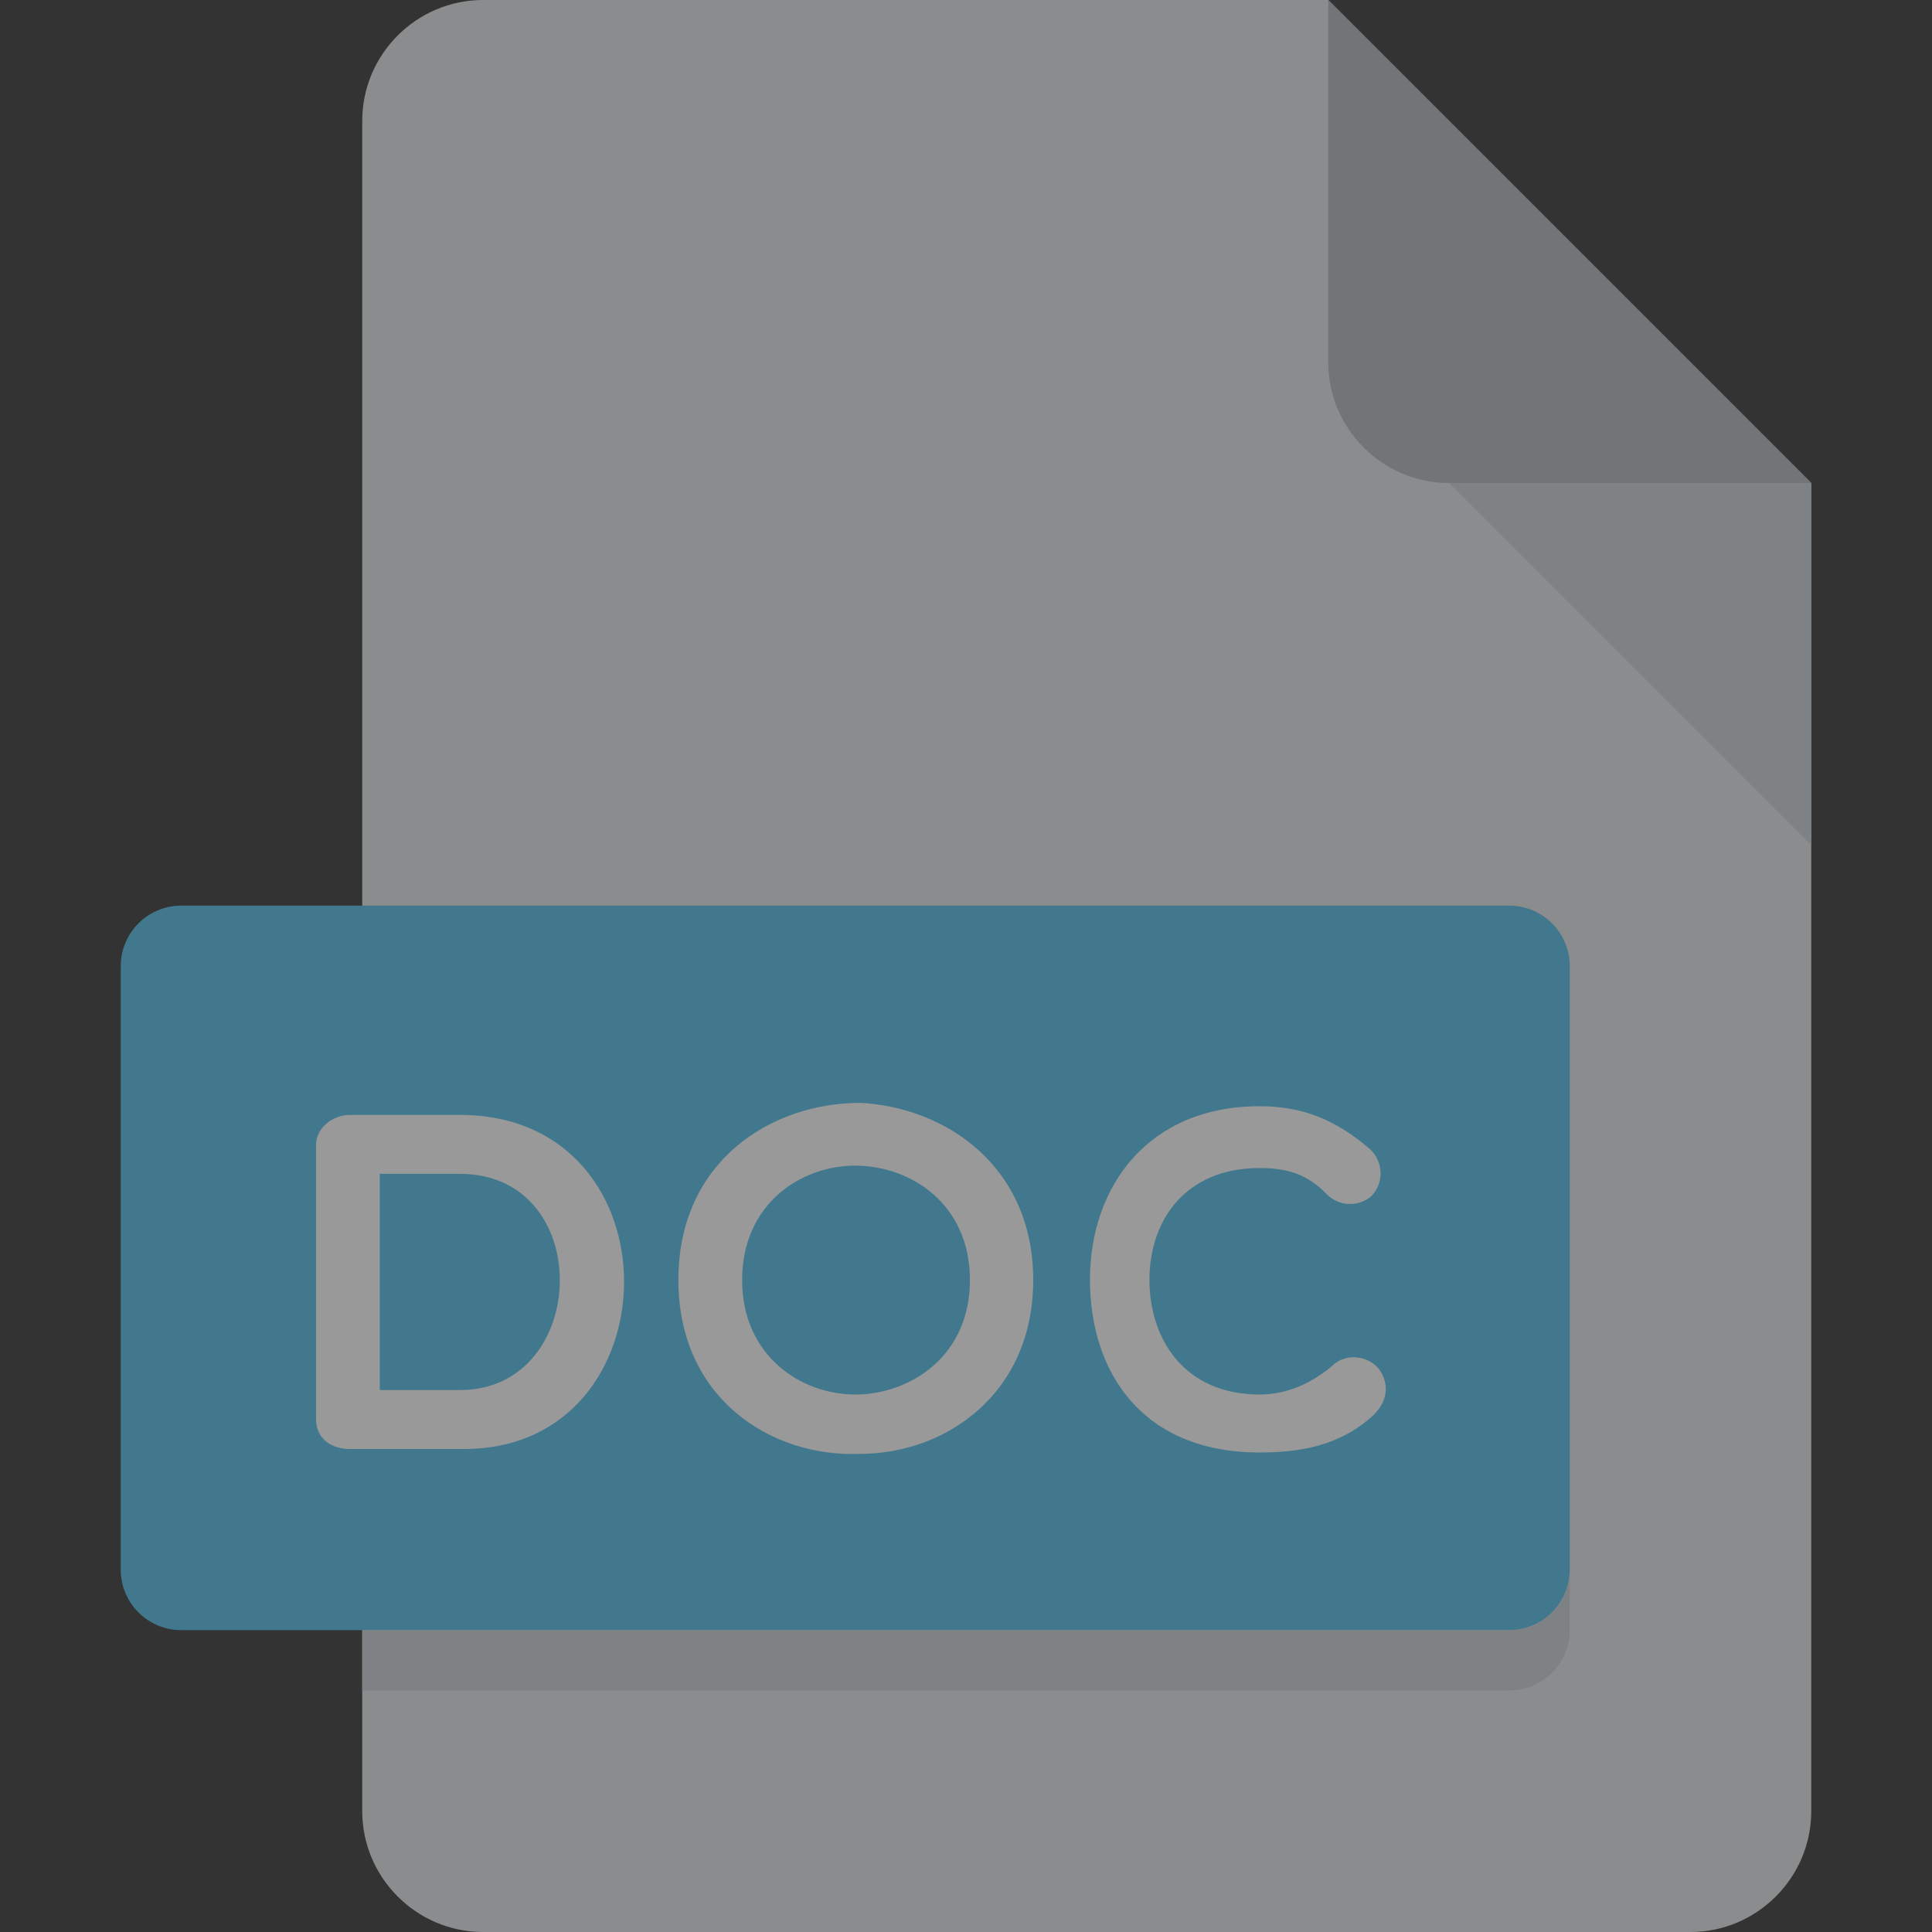 <svg width="24" height="24" viewBox="0 0 24 24" fill="none" 
    xmlns="http://www.w3.org/2000/svg">
    <rect x="0" y="0" width="24" height="24" fill="#333333" stroke="none"/>
    <g opacity="0.5">
        <path d="M6 0C5.175 0 4.5 0.675 4.5 1.5V22.5C4.5 23.325 5.175 24 6 24H21C21.825 24 22.5 23.325 22.5 22.5V6L16.5 0H6Z" fill="#E2E5E7"/>
        <path d="M18 6H22.5L16.5 0V4.5C16.5 5.325 17.175 6 18 6Z" fill="#B0B7BD"/>
        <path d="M22.5 10.5L18 6H22.5V10.5Z" fill="#CAD1D8"/>
        <path d="M19.5 19.5C19.5 19.913 19.163 20.25 18.75 20.25H2.25C1.837 20.25 1.5 19.913 1.5 19.5V12C1.5 11.588 1.837 11.25 2.25 11.25H18.75C19.163 11.25 19.5 11.588 19.5 12V19.5Z" fill="#50BEE8"/>
        <path d="M4.34 18C4.142 18 3.926 17.891 3.926 17.628V14.222C3.926 14.006 4.142 13.85 4.34 13.85H5.713C8.454 13.85 8.393 18 5.766 18H4.34ZM4.718 14.582V17.268H5.713C7.332 17.268 7.404 14.582 5.713 14.582H4.718Z" fill="white"/>
        <path d="M10.688 18.06C9.579 18.108 8.427 17.37 8.427 15.901C8.427 14.425 9.578 13.7 10.688 13.7C11.737 13.754 12.835 14.479 12.835 15.901C12.835 17.323 11.737 18.06 10.688 18.06ZM10.622 14.48C9.95 14.48 9.219 14.954 9.219 15.902C9.219 16.843 9.951 17.323 10.622 17.323C11.312 17.323 12.049 16.843 12.049 15.902C12.049 14.954 11.312 14.48 10.622 14.48Z" fill="white"/>
        <path d="M13.54 15.895C13.54 14.738 14.266 13.742 15.645 13.742C16.167 13.742 16.581 13.898 17.019 14.276C17.181 14.425 17.199 14.69 17.037 14.857C16.875 15.001 16.629 14.983 16.485 14.839C16.239 14.582 15.987 14.51 15.645 14.51C14.722 14.51 14.279 15.164 14.279 15.896C14.279 16.64 14.716 17.323 15.645 17.323C15.987 17.323 16.305 17.184 16.581 16.939C16.767 16.795 17.025 16.866 17.133 17.011C17.229 17.143 17.276 17.365 17.067 17.574C16.647 17.965 16.143 18.043 15.645 18.043C14.194 18.043 13.54 17.052 13.54 15.895Z" fill="white"/>
        <path d="M18.75 20.25H4.5V21H18.75C19.163 21 19.5 20.663 19.5 20.25V19.5C19.5 19.913 19.163 20.25 18.75 20.25Z" fill="#CAD1D8"/>
    </g>
</svg>